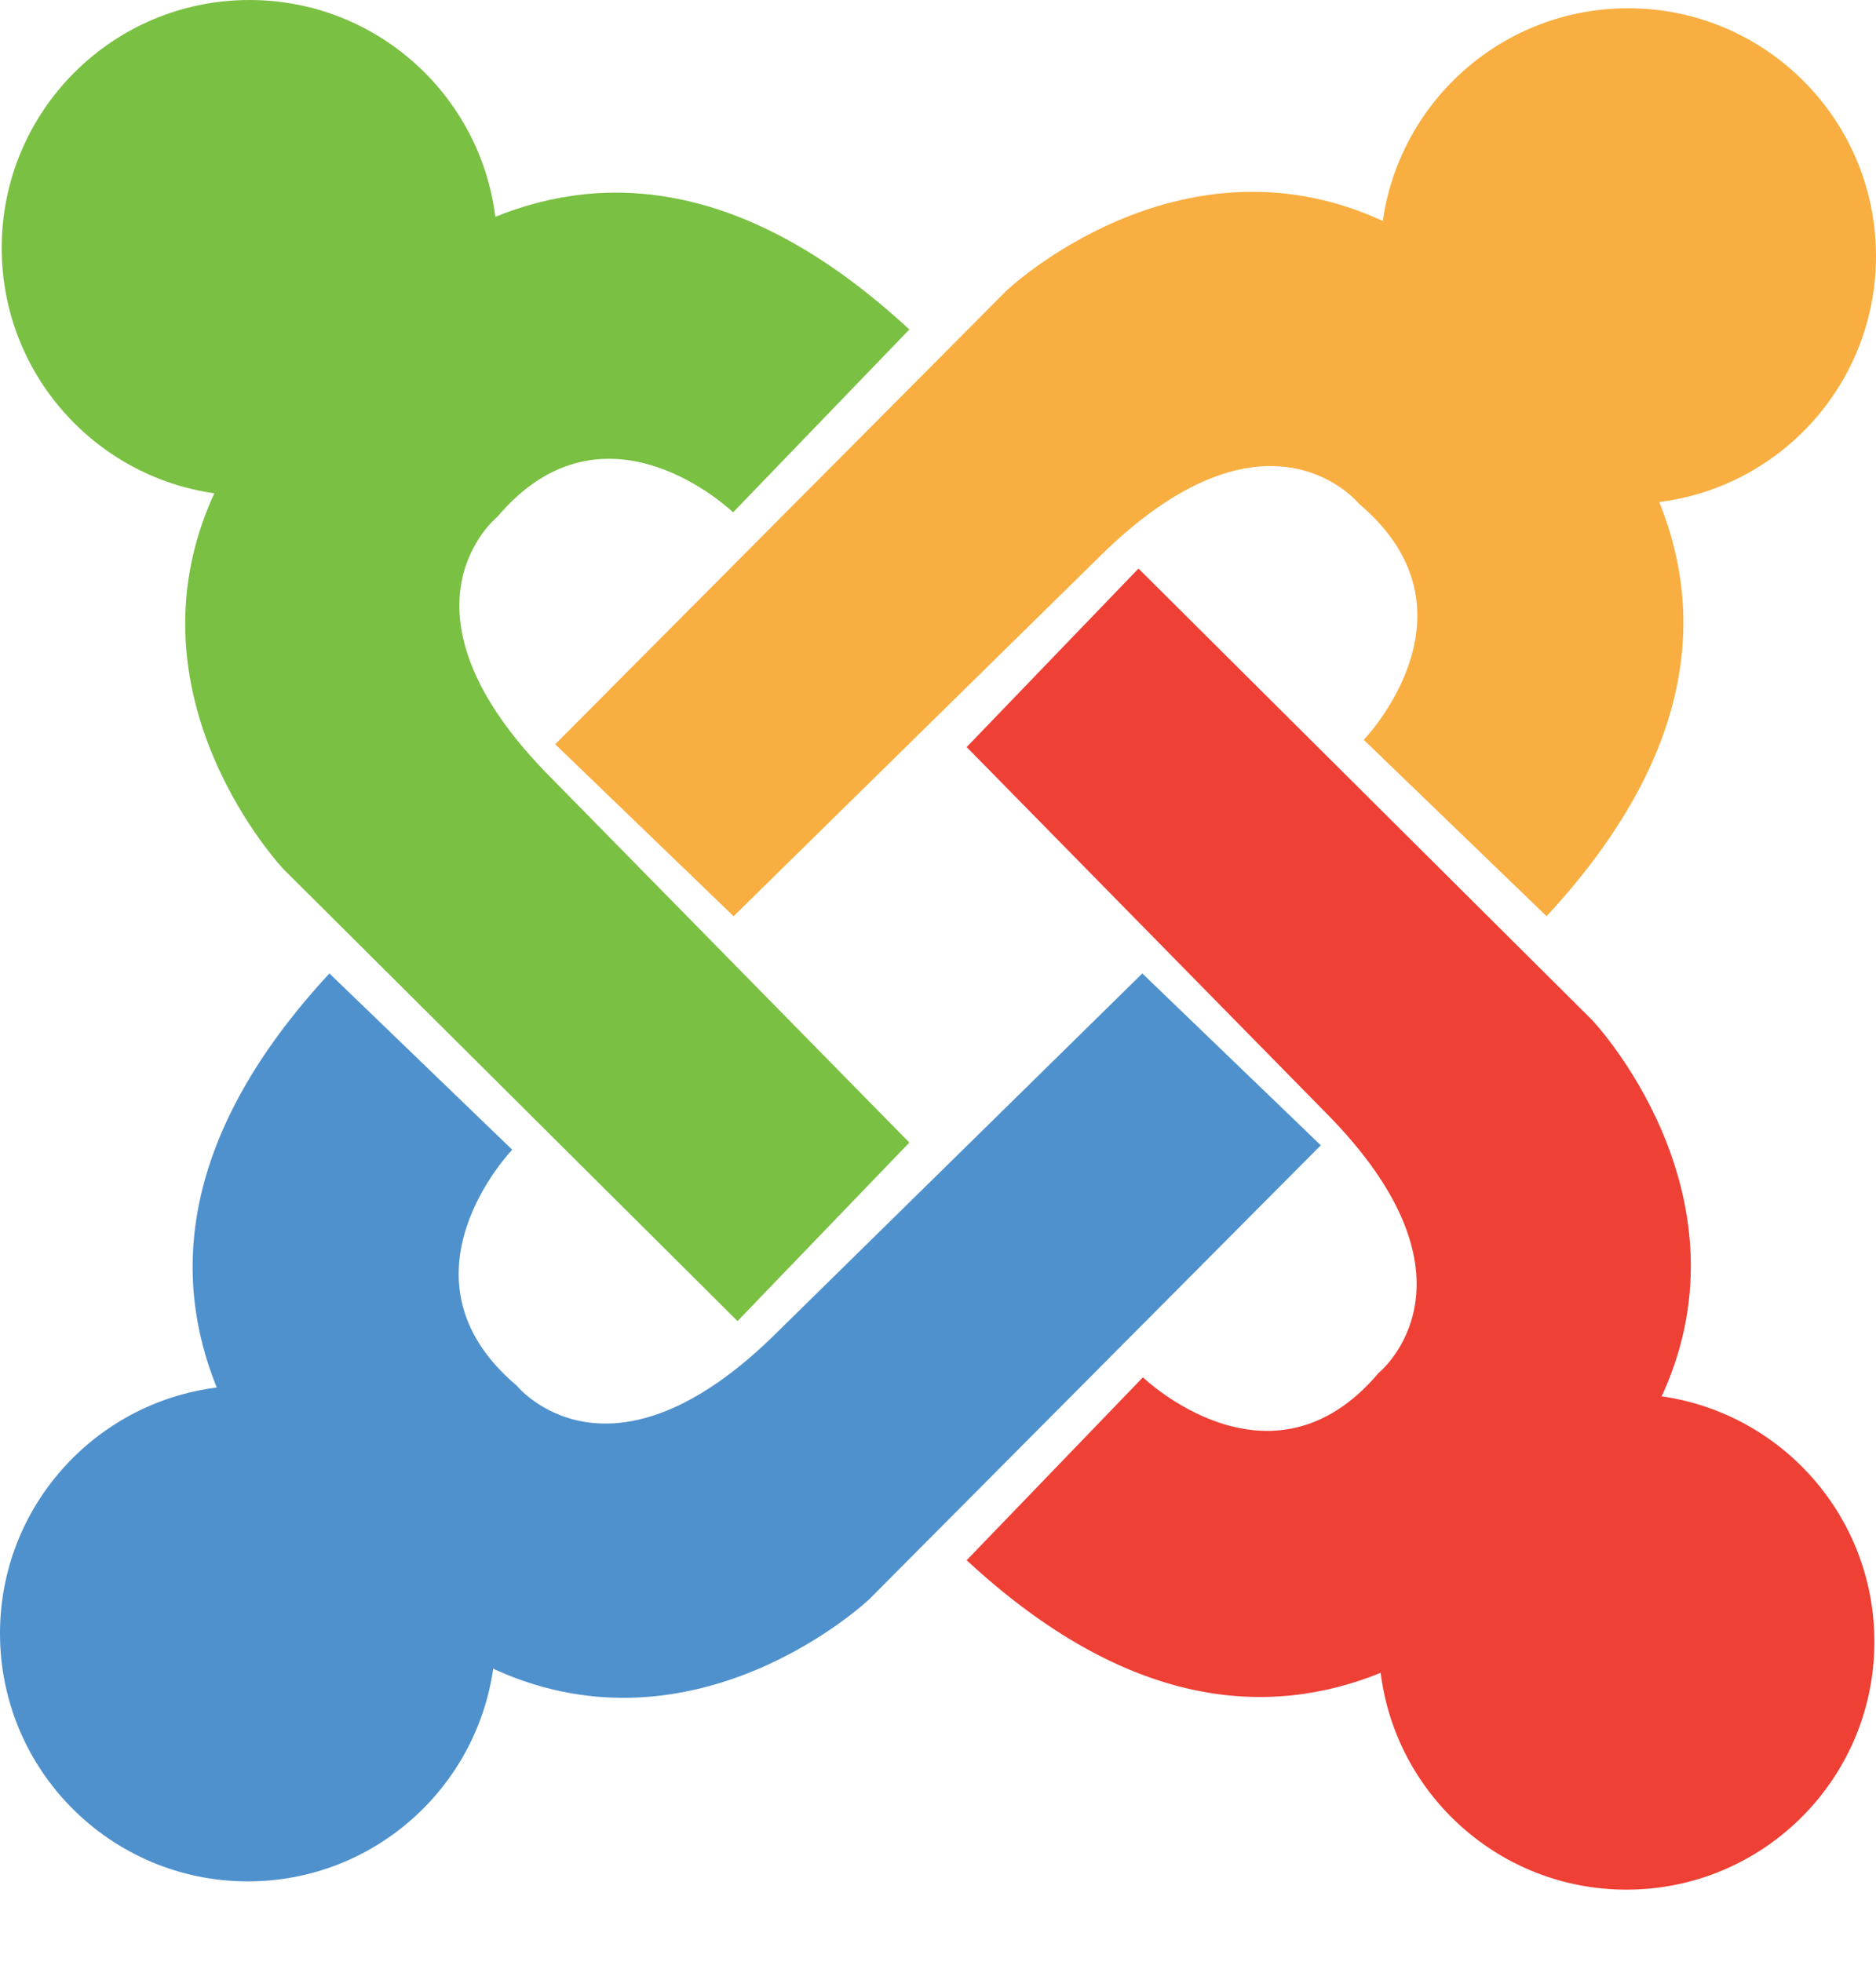 <?xml version="1.0" encoding="UTF-8"?>
<svg xmlns="http://www.w3.org/2000/svg" width="22" height="23" viewBox="0 0 22 23" fill="none">
  <path d="M22 3.003C22 1.398 20.698 0.097 19.093 0.097C17.627 0.097 16.416 1.182 16.216 2.592L16.186 2.577C13.809 1.505 11.807 3.404 11.807 3.404L6.511 8.726L8.603 10.742L12.867 6.553C14.857 4.563 15.941 5.91 15.941 5.91C17.44 7.176 15.993 8.674 15.993 8.674L18.137 10.742C19.888 8.85 19.99 7.199 19.458 5.886C20.891 5.707 22 4.485 22 3.003Z" fill="#F9AE41"></path>
  <path d="M19.485 16.371C19.495 16.353 19.5 16.342 19.5 16.342C20.573 13.965 18.674 11.963 18.674 11.963L13.351 6.666L11.336 8.759L15.524 13.022C17.515 15.013 16.167 16.097 16.167 16.097C14.902 17.595 13.403 16.148 13.403 16.148L11.336 18.293C13.227 20.044 14.878 20.145 16.191 19.613C16.37 21.046 17.592 22.155 19.074 22.155C20.679 22.155 21.981 20.854 21.981 19.249C21.981 17.783 20.896 16.571 19.485 16.371Z" fill="#EE4035"></path>
  <path d="M13.396 11.413L9.133 15.601C7.143 17.592 6.059 16.245 6.059 16.245C4.56 14.979 6.007 13.48 6.007 13.48L3.863 11.413C2.112 13.304 2.01 14.955 2.542 16.268C1.109 16.448 0 17.669 0 19.151C0 20.756 1.301 22.058 2.907 22.058C4.372 22.058 5.584 20.973 5.784 19.562C5.802 19.572 5.813 19.578 5.813 19.578C8.19 20.65 10.193 18.751 10.193 18.751L15.489 13.428L13.396 11.413Z" fill="#4F91CD"></path>
  <path d="M6.476 9.133C4.485 7.143 5.833 6.059 5.833 6.059C7.099 4.56 8.597 6.007 8.597 6.007L10.664 3.863C8.773 2.112 7.122 2.01 5.809 2.542C5.63 1.109 4.408 0 2.926 0C1.321 0 0.02 1.301 0.02 2.907C0.02 4.372 1.105 5.584 2.515 5.784C2.505 5.802 2.5 5.813 2.5 5.813C1.428 8.19 3.327 10.193 3.327 10.193L8.649 15.489L10.664 13.396L6.476 9.133Z" fill="#7AC043"></path>
</svg>
